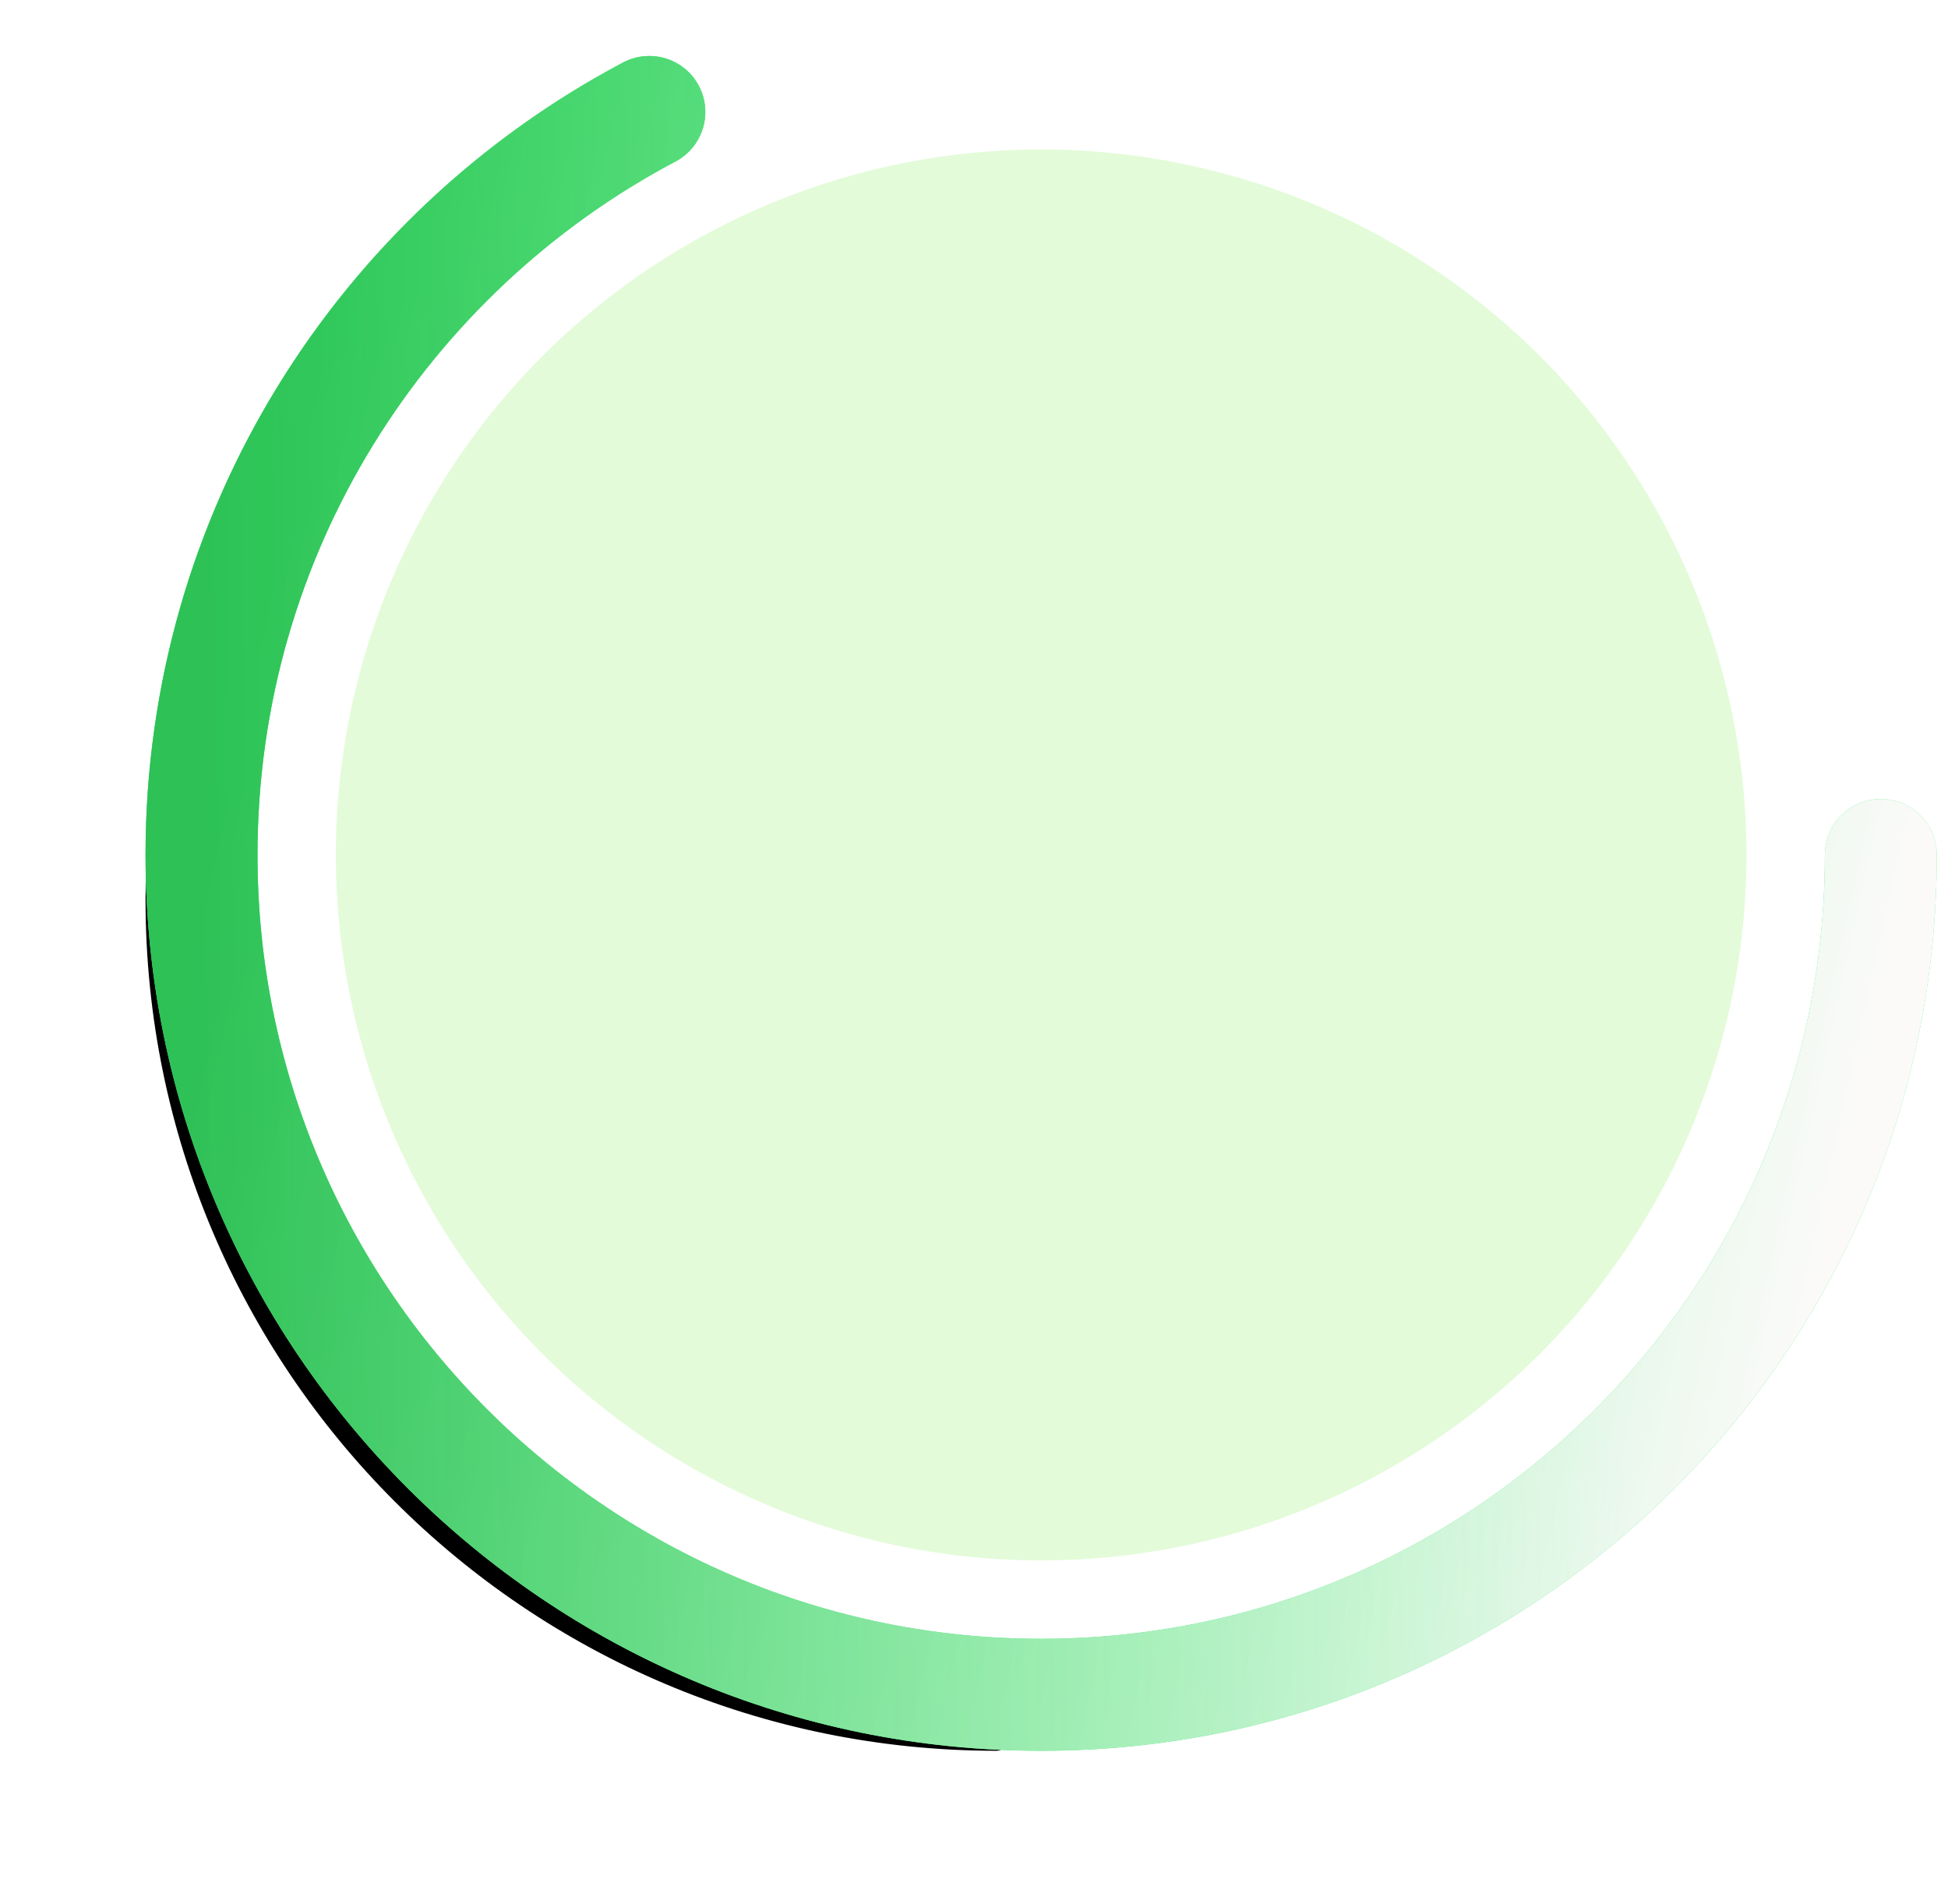 <svg width="87" height="85" viewBox="0 0 87 85" fill="none" xmlns="http://www.w3.org/2000/svg">
<circle cx="46.5" cy="38.175" r="31.5" fill="#E3FBD9"/>
<g filter="url(#filter0_d)">
<path d="M46.5 75.675C25.789 75.675 9 58.885 9 38.175C9 23.785 17.105 11.287 29 5" stroke="black" stroke-linecap="round"/>
</g>
<path d="M84 38.175C84 58.885 67.211 75.675 46.5 75.675C25.789 75.675 9 58.885 9 38.175C9 23.785 17.105 11.287 29 5" stroke="#44E671" stroke-width="5" stroke-linecap="round"/>
<path d="M84 38.175C84 58.885 67.211 75.675 46.5 75.675C25.789 75.675 9 58.885 9 38.175C9 23.785 17.105 11.287 29 5" stroke="url(#paint0_linear)" stroke-width="5" stroke-linecap="round"/>
<path d="M84 38.175C84 58.885 67.211 75.675 46.5 75.675C25.789 75.675 9 58.885 9 38.175C9 23.785 17.105 11.287 29 5" stroke="url(#paint1_linear)" stroke-opacity="0.4" stroke-width="5" stroke-linecap="round"/>
<defs>
<filter id="filter0_d" x="0.5" y="0.5" width="50.5" height="83.675" filterUnits="userSpaceOnUse" color-interpolation-filters="sRGB">
<feFlood flood-opacity="0" result="BackgroundImageFix"/>
<feColorMatrix in="SourceAlpha" type="matrix" values="0 0 0 0 0 0 0 0 0 0 0 0 0 0 0 0 0 0 127 0"/>
<feOffset dx="-2" dy="2"/>
<feGaussianBlur stdDeviation="3"/>
<feColorMatrix type="matrix" values="0 0 0 0 0 0 0 0 0 0 0 0 0 0 0 0 0 0 0.31 0"/>
<feBlend mode="normal" in2="BackgroundImageFix" result="effect1_dropShadow"/>
<feBlend mode="normal" in="SourceGraphic" in2="effect1_dropShadow" result="shape"/>
</filter>
<linearGradient id="paint0_linear" x1="11.5" y1="28.675" x2="84" y2="44.675" gradientUnits="userSpaceOnUse">
<stop stop-color="#47E673"/>
<stop offset="1" stop-color="#FBFAF9"/>
</linearGradient>
<linearGradient id="paint1_linear" x1="72.5" y1="47.675" x2="9" y2="48.675" gradientUnits="userSpaceOnUse">
<stop stop-color="#3FFF74" stop-opacity="0"/>
<stop offset="1" stop-color="#068A2A"/>
</linearGradient>
</defs>
</svg>
